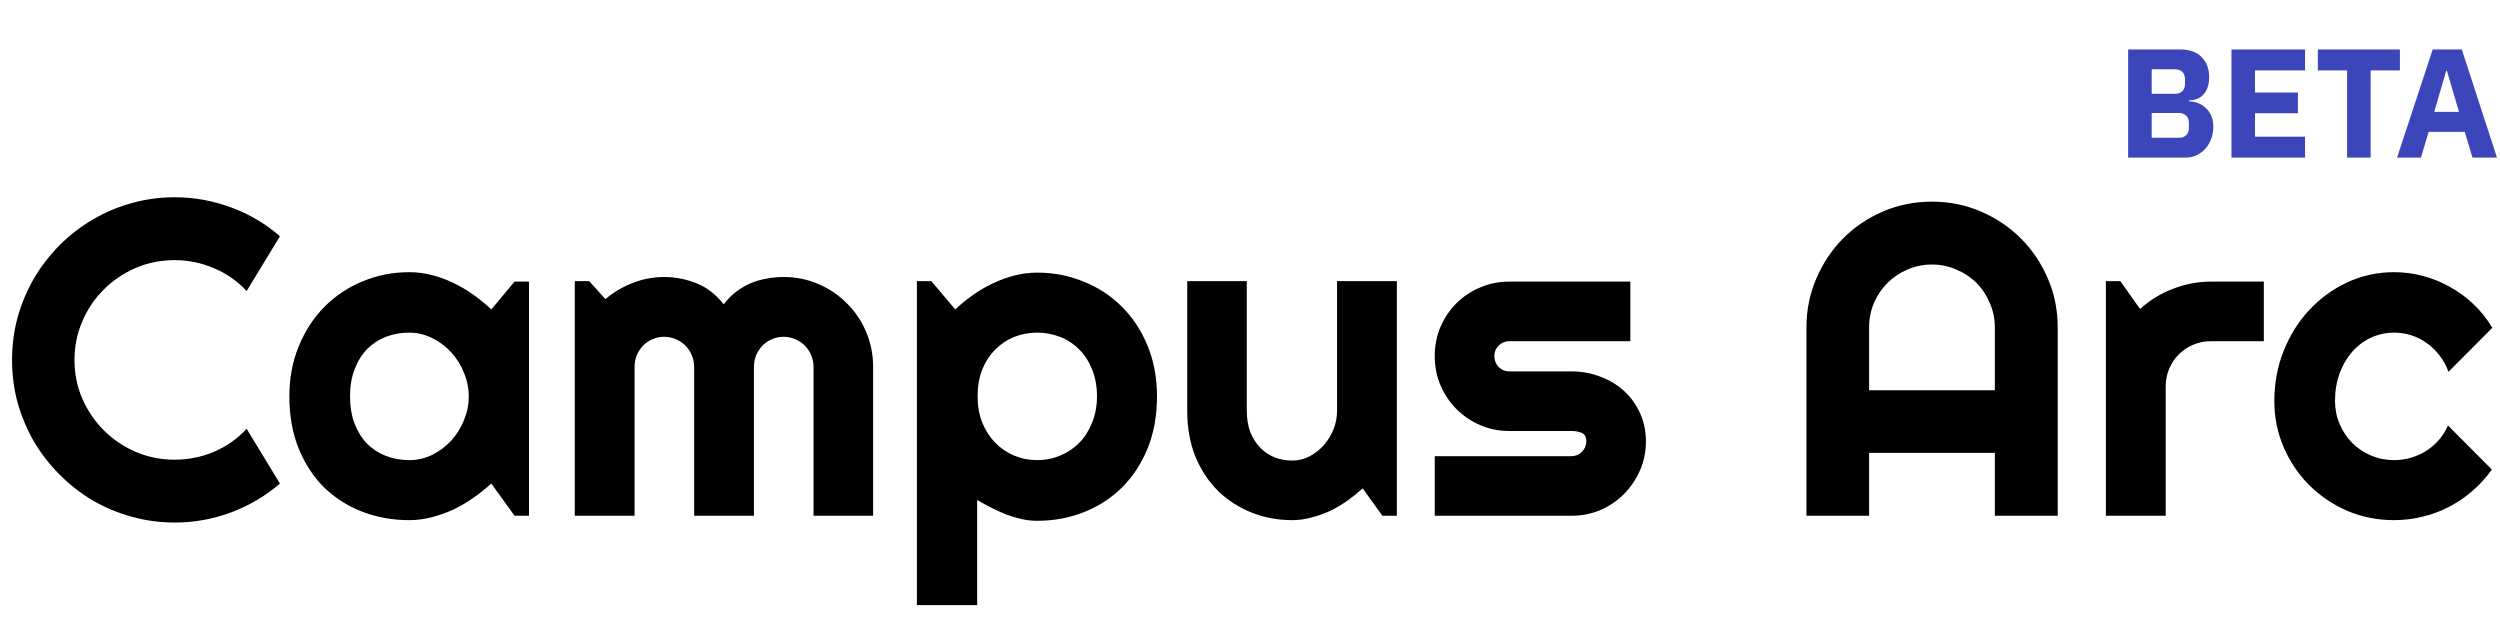<svg width="698" height="176" viewBox="0 0 698 176" fill="none" xmlns="http://www.w3.org/2000/svg">
<path d="M594.178 13.812H608.84C611.348 13.812 613.295 14.518 614.679 15.931C616.091 17.344 616.798 19.218 616.798 21.554C616.798 22.707 616.639 23.687 616.322 24.495C616.034 25.302 615.63 25.965 615.111 26.484C614.621 27.003 614.03 27.392 613.338 27.652C612.675 27.882 611.954 28.012 611.175 28.041V28.3C611.896 28.3 612.646 28.43 613.424 28.69C614.232 28.949 614.967 29.367 615.63 29.944C616.293 30.492 616.841 31.213 617.273 32.106C617.735 33 617.965 34.096 617.965 35.393C617.965 36.575 617.764 37.7 617.36 38.767C616.985 39.805 616.452 40.713 615.76 41.492C615.068 42.27 614.246 42.89 613.295 43.351C612.343 43.784 611.305 44 610.181 44H594.178V13.812ZM600.752 38.464H608.321C609.186 38.464 609.863 38.233 610.354 37.772C610.873 37.282 611.132 36.604 611.132 35.739V34.269C611.132 33.404 610.873 32.741 610.354 32.279C609.863 31.789 609.186 31.544 608.321 31.544H600.752V38.464ZM600.752 26.181H607.283C608.148 26.181 608.825 25.936 609.316 25.446C609.806 24.956 610.051 24.278 610.051 23.413V22.116C610.051 21.251 609.806 20.573 609.316 20.083C608.825 19.593 608.148 19.348 607.283 19.348H600.752V26.181ZM623.025 44V13.812H643.569V19.651H629.599V25.835H641.579V31.631H629.599V38.161H643.569V44H623.025ZM661.881 19.651V44H655.308V19.651H647.133V13.812H670.056V19.651H661.881ZM690.32 44L688.158 36.821H678.081L675.918 44H669.258L679.205 13.812H687.336L697.154 44H690.32ZM683.184 19.78H682.968L679.638 31.241H686.558L683.184 19.78Z" fill="#3C45B9"/>
<path d="M78.159 135.01C74.082 138.516 69.515 141.207 64.46 143.083C59.404 144.958 54.165 145.896 48.742 145.896C44.584 145.896 40.568 145.345 36.694 144.245C32.862 143.185 29.253 141.676 25.869 139.719C22.526 137.721 19.468 135.336 16.696 132.564C13.924 129.791 11.538 126.733 9.541 123.39C7.583 120.006 6.055 116.398 4.954 112.565C3.894 108.692 3.364 104.676 3.364 100.517C3.364 96.359 3.894 92.343 4.954 88.469C6.055 84.596 7.583 80.988 9.541 77.644C11.538 74.26 13.924 71.182 16.696 68.41C19.468 65.637 22.526 63.273 25.869 61.315C29.253 59.318 32.862 57.789 36.694 56.729C40.568 55.628 44.584 55.077 48.742 55.077C54.165 55.077 59.404 56.015 64.46 57.891C69.515 59.725 74.082 62.416 78.159 65.963L68.863 81.253C66.294 78.48 63.257 76.36 59.751 74.892C56.244 73.384 52.575 72.629 48.742 72.629C44.869 72.629 41.24 73.363 37.856 74.831C34.472 76.299 31.516 78.297 28.988 80.825C26.461 83.312 24.463 86.268 22.995 89.692C21.527 93.076 20.794 96.685 20.794 100.517C20.794 104.35 21.527 107.958 22.995 111.342C24.463 114.685 26.461 117.621 28.988 120.149C31.516 122.677 34.472 124.674 37.856 126.142C41.24 127.61 44.869 128.344 48.742 128.344C52.575 128.344 56.244 127.61 59.751 126.142C63.257 124.634 66.294 122.493 68.863 119.721L78.159 135.01ZM147.695 144H143.658L137.176 135.01C135.586 136.437 133.894 137.782 132.1 139.046C130.346 140.269 128.491 141.35 126.534 142.288C124.577 143.185 122.559 143.898 120.48 144.428C118.441 144.958 116.362 145.223 114.242 145.223C109.635 145.223 105.292 144.448 101.215 142.899C97.179 141.35 93.632 139.107 90.574 136.172C87.557 133.196 85.172 129.567 83.418 125.286C81.665 121.005 80.789 116.133 80.789 110.669C80.789 105.573 81.665 100.905 83.418 96.664C85.172 92.383 87.557 88.714 90.574 85.656C93.632 82.598 97.179 80.233 101.215 78.562C105.292 76.849 109.635 75.993 114.242 75.993C116.362 75.993 118.462 76.258 120.541 76.788C122.62 77.318 124.638 78.052 126.595 78.99C128.552 79.928 130.408 81.028 132.161 82.292C133.955 83.556 135.626 84.922 137.176 86.39L143.658 78.623H147.695V144ZM130.876 110.669C130.876 108.386 130.428 106.184 129.531 104.064C128.675 101.903 127.492 100.008 125.984 98.377C124.475 96.705 122.702 95.38 120.663 94.401C118.665 93.382 116.525 92.873 114.242 92.873C111.958 92.873 109.798 93.26 107.759 94.034C105.761 94.809 104.008 95.951 102.5 97.459C101.032 98.968 99.87 100.843 99.013 103.086C98.157 105.287 97.729 107.815 97.729 110.669C97.729 113.523 98.157 116.072 99.013 118.314C99.87 120.516 101.032 122.371 102.5 123.879C104.008 125.388 105.761 126.529 107.759 127.304C109.798 128.079 111.958 128.466 114.242 128.466C116.525 128.466 118.665 127.977 120.663 126.998C122.702 125.979 124.475 124.654 125.984 123.023C127.492 121.351 128.675 119.456 129.531 117.335C130.428 115.175 130.876 112.953 130.876 110.669ZM243.773 144H227.138V102.413C227.138 101.271 226.914 100.191 226.465 99.172C226.057 98.153 225.466 97.255 224.692 96.481C223.917 95.706 223.02 95.115 222.001 94.707C220.981 94.259 219.901 94.034 218.759 94.034C217.618 94.034 216.537 94.259 215.518 94.707C214.54 95.115 213.663 95.706 212.888 96.481C212.154 97.255 211.563 98.153 211.115 99.172C210.707 100.191 210.503 101.271 210.503 102.413V144H193.807V102.413C193.807 101.271 193.583 100.191 193.135 99.172C192.727 98.153 192.136 97.255 191.361 96.481C190.586 95.706 189.689 95.115 188.67 94.707C187.651 94.259 186.57 94.034 185.429 94.034C184.287 94.034 183.207 94.259 182.187 94.707C181.209 95.115 180.332 95.706 179.558 96.481C178.824 97.255 178.233 98.153 177.784 99.172C177.376 100.191 177.172 101.271 177.172 102.413V144H160.477V78.501H164.513L169.039 83.516C171.363 81.558 173.911 80.05 176.683 78.99C179.496 77.889 182.412 77.339 185.429 77.339C188.487 77.339 191.463 77.909 194.358 79.051C197.293 80.193 199.862 82.17 202.063 84.983C203.083 83.597 204.245 82.415 205.549 81.436C206.854 80.458 208.22 79.663 209.647 79.051C211.115 78.439 212.623 78.011 214.173 77.767C215.722 77.481 217.251 77.339 218.759 77.339C222.225 77.339 225.466 77.991 228.483 79.296C231.541 80.6 234.191 82.394 236.434 84.677C238.717 86.92 240.511 89.57 241.816 92.628C243.12 95.686 243.773 98.948 243.773 102.413V144ZM272.822 168.952H256.004V78.501H260.041L266.707 86.39C268.215 84.963 269.866 83.617 271.66 82.353C273.454 81.09 275.309 80.009 277.226 79.112C279.183 78.174 281.201 77.441 283.28 76.91C285.36 76.38 287.459 76.115 289.579 76.115C294.187 76.115 298.508 76.951 302.545 78.623C306.622 80.254 310.169 82.578 313.186 85.595C316.244 88.612 318.65 92.261 320.403 96.542C322.156 100.782 323.032 105.491 323.032 110.669C323.032 116.051 322.156 120.903 320.403 125.225C318.65 129.506 316.244 133.155 313.186 136.172C310.169 139.148 306.622 141.431 302.545 143.021C298.508 144.612 294.187 145.407 289.579 145.407C288.112 145.407 286.644 145.244 285.176 144.917C283.749 144.591 282.322 144.163 280.895 143.633C279.509 143.062 278.123 142.43 276.736 141.737C275.391 141.044 274.086 140.331 272.822 139.597V168.952ZM306.275 110.669C306.275 107.897 305.827 105.41 304.93 103.208C304.074 101.006 302.891 99.151 301.383 97.643C299.874 96.094 298.101 94.911 296.062 94.096C294.024 93.28 291.863 92.873 289.579 92.873C287.296 92.873 285.135 93.28 283.097 94.096C281.099 94.911 279.346 96.094 277.837 97.643C276.329 99.151 275.126 101.006 274.229 103.208C273.373 105.41 272.945 107.897 272.945 110.669C272.945 113.319 273.373 115.745 274.229 117.947C275.126 120.149 276.329 122.024 277.837 123.573C279.346 125.123 281.099 126.326 283.097 127.182C285.135 128.038 287.296 128.466 289.579 128.466C291.863 128.466 294.024 128.038 296.062 127.182C298.101 126.326 299.874 125.123 301.383 123.573C302.891 122.024 304.074 120.149 304.93 117.947C305.827 115.745 306.275 113.319 306.275 110.669ZM380.459 136.355C379.114 137.578 377.666 138.74 376.117 139.841C374.608 140.901 373.018 141.839 371.347 142.655C369.675 143.429 367.942 144.041 366.148 144.489C364.395 144.979 362.601 145.223 360.766 145.223C356.73 145.223 352.938 144.51 349.391 143.083C345.844 141.656 342.725 139.637 340.034 137.028C337.384 134.378 335.284 131.177 333.735 127.426C332.226 123.635 331.472 119.394 331.472 114.706V78.501H348.107V114.706C348.107 116.907 348.433 118.885 349.085 120.638C349.779 122.35 350.696 123.798 351.838 124.98C352.979 126.162 354.304 127.059 355.813 127.671C357.362 128.283 359.013 128.588 360.766 128.588C362.479 128.588 364.089 128.201 365.598 127.426C367.147 126.611 368.493 125.551 369.634 124.246C370.776 122.942 371.673 121.474 372.325 119.843C372.978 118.171 373.304 116.459 373.304 114.706V78.501H390V144H385.963L380.459 136.355ZM438.742 144H400.58V127.365H438.742C439.884 127.365 440.862 126.958 441.677 126.142C442.493 125.327 442.901 124.348 442.901 123.207C442.901 122.024 442.493 121.25 441.677 120.883C440.862 120.516 439.884 120.332 438.742 120.332H421.373C418.479 120.332 415.767 119.782 413.239 118.681C410.712 117.58 408.51 116.092 406.634 114.216C404.759 112.3 403.271 110.078 402.17 107.55C401.11 105.022 400.58 102.311 400.58 99.416C400.58 96.522 401.11 93.81 402.17 91.282C403.271 88.755 404.759 86.553 406.634 84.677C408.51 82.802 410.712 81.334 413.239 80.274C415.767 79.173 418.479 78.623 421.373 78.623H455.193V95.258H421.373C420.232 95.258 419.253 95.665 418.438 96.481C417.622 97.296 417.215 98.275 417.215 99.416C417.215 100.599 417.622 101.618 418.438 102.474C419.253 103.29 420.232 103.697 421.373 103.697H438.742C441.596 103.697 444.287 104.187 446.815 105.165C449.343 106.103 451.544 107.428 453.42 109.14C455.295 110.853 456.783 112.912 457.884 115.317C458.985 117.723 459.535 120.353 459.535 123.207C459.535 126.101 458.985 128.813 457.884 131.34C456.783 133.828 455.295 136.029 453.42 137.945C451.544 139.821 449.343 141.309 446.815 142.41C444.287 143.47 441.596 144 438.742 144ZM556.959 108.957V91.405C556.959 88.999 556.49 86.737 555.552 84.616C554.655 82.455 553.412 80.58 551.822 78.99C550.232 77.4 548.356 76.156 546.195 75.259C544.075 74.322 541.812 73.853 539.407 73.853C537.001 73.853 534.718 74.322 532.557 75.259C530.437 76.156 528.582 77.4 526.992 78.99C525.402 80.58 524.138 82.455 523.2 84.616C522.303 86.737 521.855 88.999 521.855 91.405V108.957H556.959ZM574.511 144H556.959V126.448H521.855V144H504.364V91.405C504.364 86.553 505.281 82.007 507.116 77.767C508.95 73.486 511.438 69.755 514.577 66.575C517.757 63.395 521.467 60.887 525.708 59.053C529.989 57.218 534.555 56.3 539.407 56.3C544.259 56.3 548.805 57.218 553.045 59.053C557.326 60.887 561.056 63.395 564.237 66.575C567.417 69.755 569.924 73.486 571.759 77.767C573.594 82.007 574.511 86.553 574.511 91.405V144ZM604.661 144H587.966V78.501H592.002L597.506 86.268C600.197 83.821 603.255 81.946 606.68 80.641C610.104 79.296 613.652 78.623 617.321 78.623H632.06V95.258H617.321C615.568 95.258 613.917 95.584 612.367 96.236C610.818 96.888 609.473 97.785 608.331 98.927C607.189 100.069 606.292 101.414 605.64 102.964C604.988 104.513 604.661 106.164 604.661 107.917V144ZM695.847 91.527L683.615 103.82C683.004 102.107 682.168 100.578 681.108 99.233C680.048 97.847 678.845 96.685 677.5 95.747C676.195 94.809 674.768 94.096 673.219 93.606C671.669 93.117 670.079 92.873 668.448 92.873C666.165 92.873 664.004 93.341 661.966 94.279C659.968 95.217 658.215 96.542 656.706 98.254C655.239 99.926 654.077 101.924 653.22 104.248C652.364 106.572 651.936 109.14 651.936 111.954C651.936 114.237 652.364 116.377 653.22 118.375C654.077 120.373 655.239 122.126 656.706 123.635C658.215 125.143 659.968 126.326 661.966 127.182C664.004 128.038 666.165 128.466 668.448 128.466C670.079 128.466 671.649 128.242 673.158 127.793C674.666 127.345 676.073 126.713 677.377 125.897C678.723 125.041 679.905 124.022 680.925 122.84C681.985 121.616 682.841 120.271 683.493 118.803L695.725 131.096C694.175 133.297 692.381 135.275 690.343 137.028C688.345 138.781 686.164 140.269 683.799 141.493C681.475 142.716 679.008 143.633 676.399 144.245C673.83 144.897 671.18 145.223 668.448 145.223C663.841 145.223 659.499 144.367 655.422 142.655C651.386 140.901 647.839 138.516 644.781 135.499C641.764 132.482 639.378 128.955 637.625 124.919C635.872 120.883 634.995 116.561 634.995 111.954C634.995 106.939 635.872 102.25 637.625 97.888C639.378 93.525 641.764 89.733 644.781 86.512C647.839 83.251 651.386 80.682 655.422 78.806C659.499 76.931 663.841 75.993 668.448 75.993C671.18 75.993 673.851 76.34 676.46 77.033C679.11 77.726 681.618 78.745 683.982 80.091C686.388 81.395 688.59 83.006 690.587 84.922C692.626 86.838 694.379 89.04 695.847 91.527Z" fill="black"/>
</svg>
